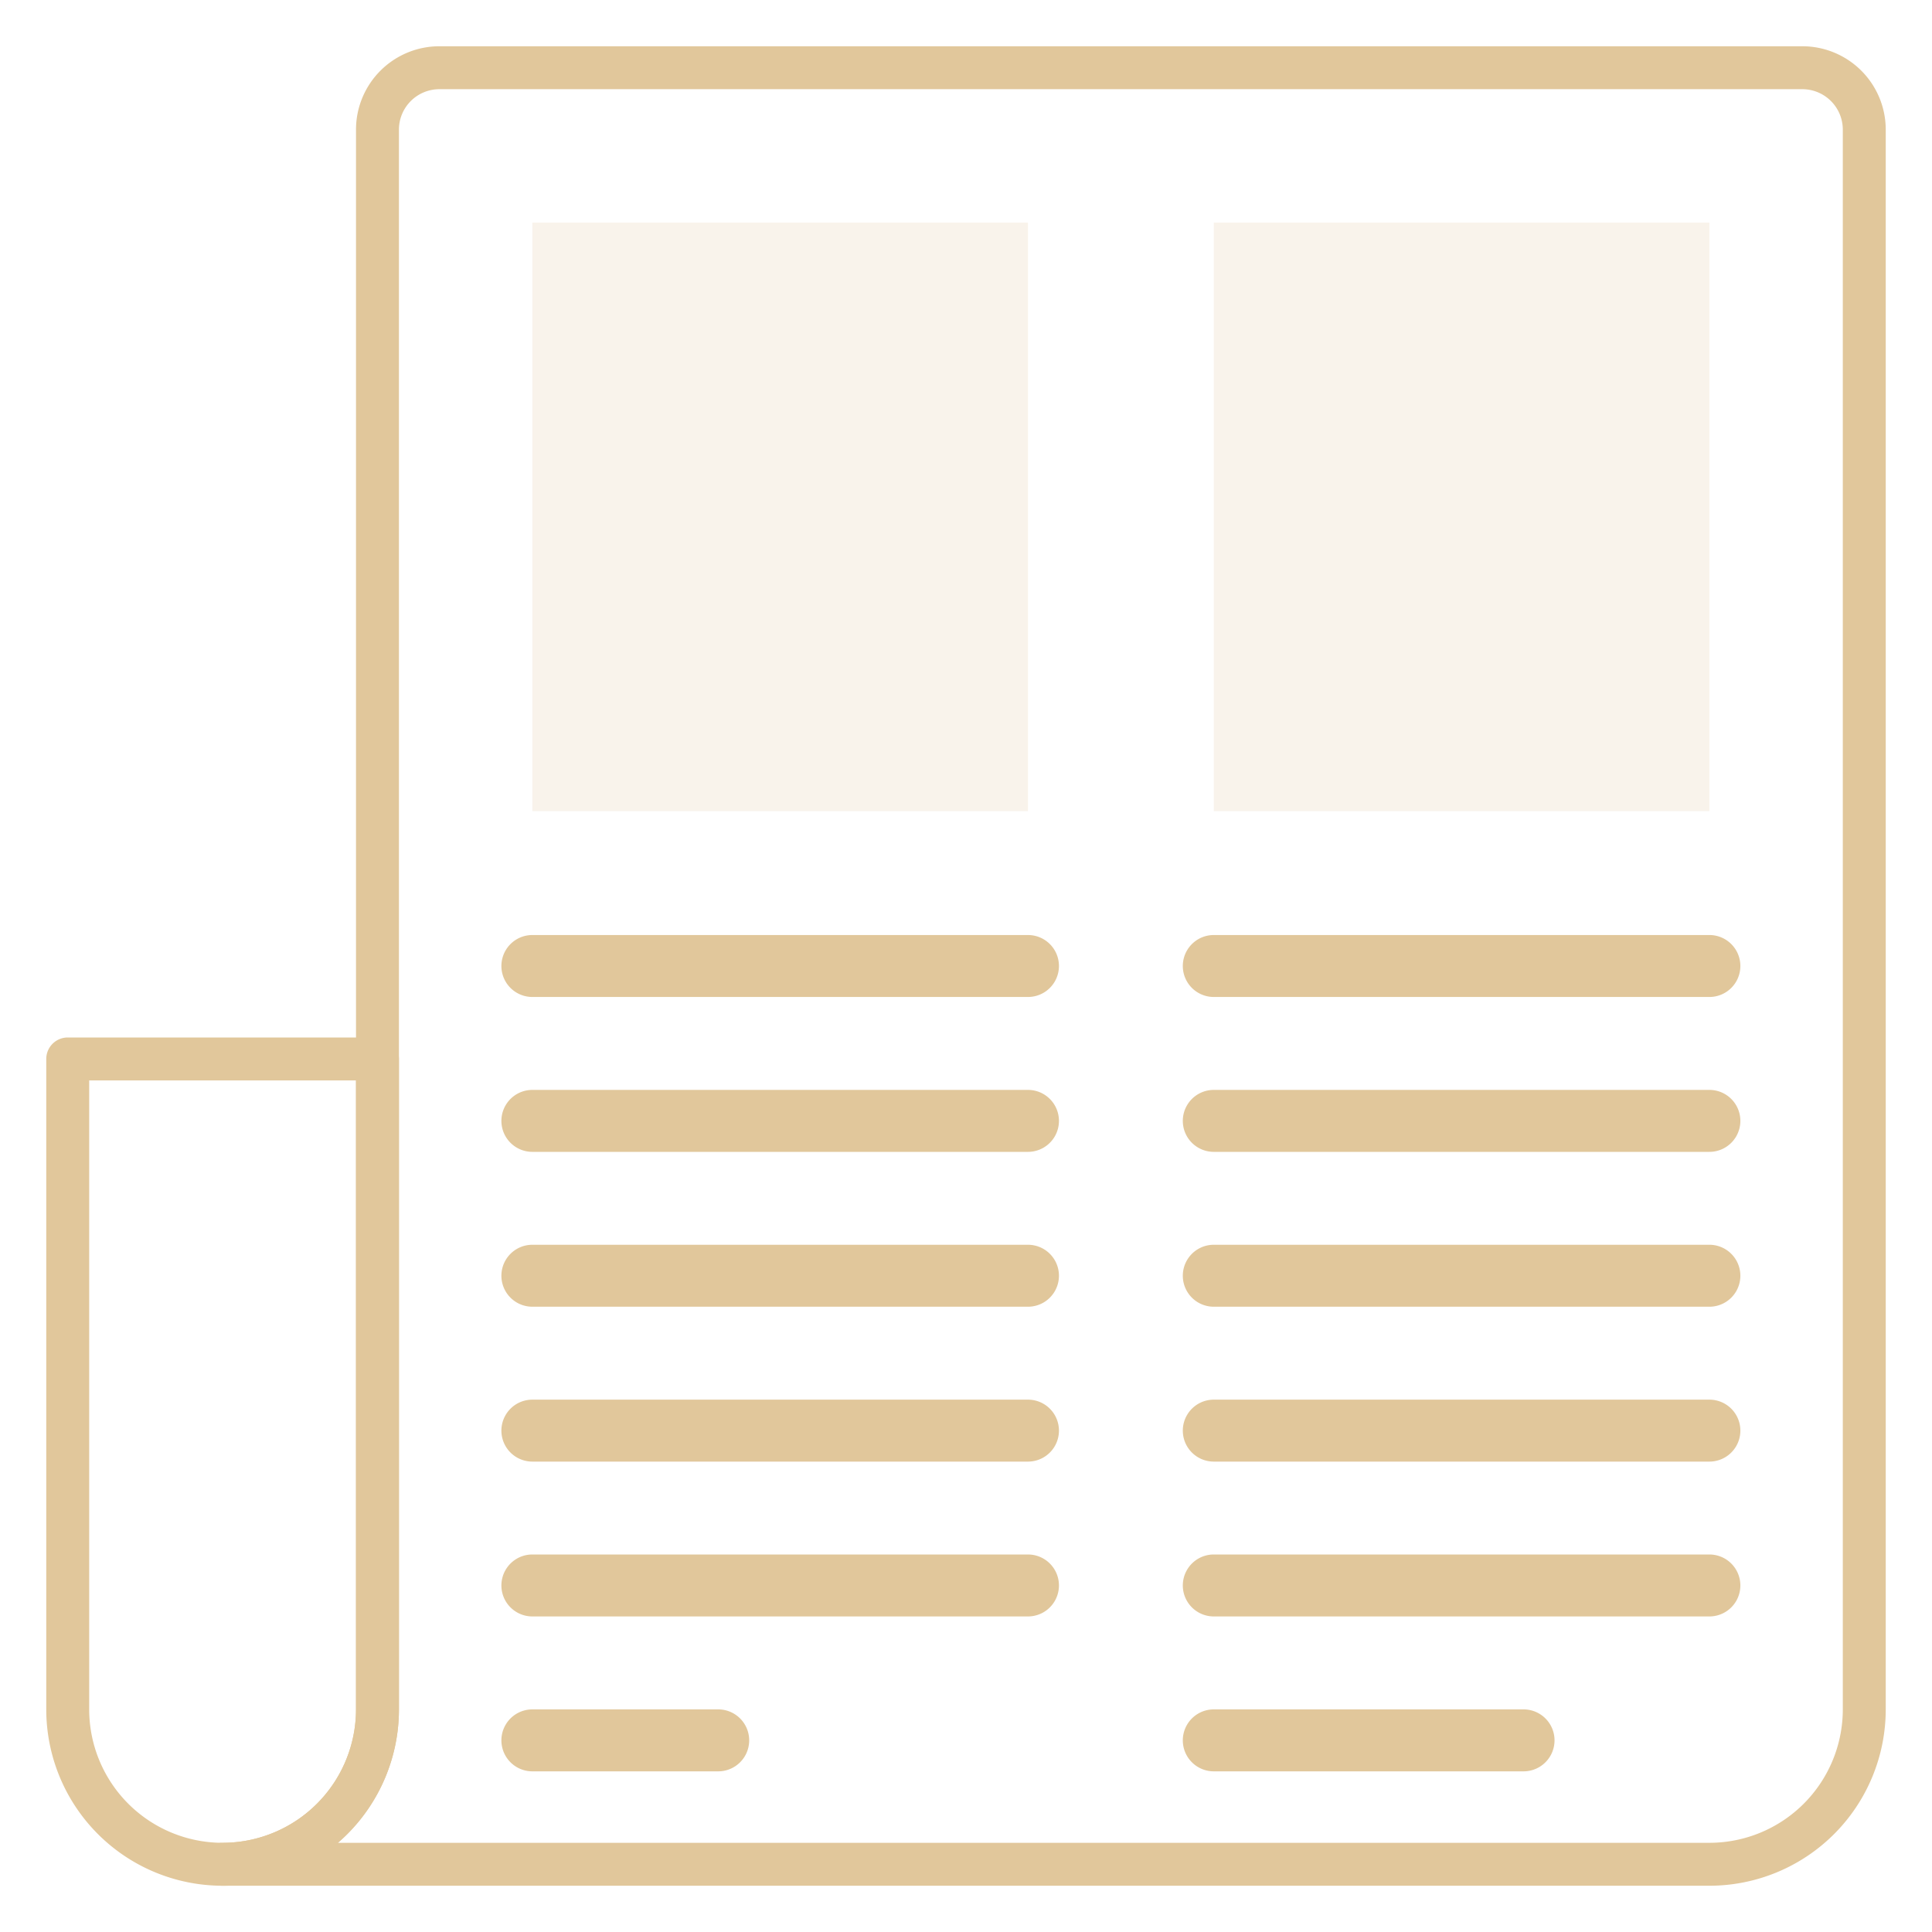 <svg id="Group_29_copy_4" data-name="Group 29 copy 4" xmlns="http://www.w3.org/2000/svg" width="90" height="90" viewBox="0 0 90 90">
  <defs>
    <style>
      .cls-1 {
        fill-opacity: 0;
        stroke: #e1c79b;
        stroke-linejoin: round;
        stroke-width: 2px;
      }

      .cls-1, .cls-2, .cls-3 {
        fill-rule: evenodd;
      }

      .cls-2, .cls-3 {
        fill: #e1c79b;
      }

      .cls-2 {
        opacity: 0.2;
      }
    </style>
  </defs>
  <path id="Shape" class="cls-1" d="M474.37,850.845h0a7.215,7.215,0,0,0,7.214-7.215v-30.3H467.155v30.3a7.216,7.216,0,0,0,7.215,7.215h0Z" transform="translate(-464 -764)"/>
  <path id="Shape-2" data-name="Shape" class="cls-1" d="M481.584,843.63V770.041a2.885,2.885,0,0,1,2.886-2.886h63.489a2.885,2.885,0,0,1,2.886,2.886V843.63a7.216,7.216,0,0,1-7.215,7.215H474.37a7.215,7.215,0,0,0,7.214-7.215h0Z" transform="translate(-464 -764)"/>
  <path id="Shape-3" data-name="Shape" class="cls-2" d="M488.8,801.785h23.087V774.37H488.8v27.415h0Z" transform="translate(-464 -764)"/>
  <path id="Shape-4" data-name="Shape" class="cls-2" d="M520.543,801.785H543.63V774.37H520.543v27.415h0Z" transform="translate(-464 -764)"/>
  <path id="Shape-5" data-name="Shape" class="cls-3" d="M511.886,810.443H488.8a1.443,1.443,0,0,1,0-2.886h23.087a1.443,1.443,0,0,1,0,2.886h0Z" transform="translate(-464 -764)"/>
  <path id="Shape-6" data-name="Shape" class="cls-3" d="M511.886,817.658H488.8a1.443,1.443,0,0,1,0-2.886h23.087a1.443,1.443,0,0,1,0,2.886h0Z" transform="translate(-464 -764)"/>
  <path id="Shape-7" data-name="Shape" class="cls-3" d="M511.886,824.872H488.8a1.443,1.443,0,0,1,0-2.886h23.087a1.443,1.443,0,0,1,0,2.886h0Z" transform="translate(-464 -764)"/>
  <path id="Shape-8" data-name="Shape" class="cls-3" d="M511.886,832.087H488.8a1.443,1.443,0,0,1,0-2.886h23.087a1.443,1.443,0,0,1,0,2.886h0Z" transform="translate(-464 -764)"/>
  <path id="Shape-9" data-name="Shape" class="cls-3" d="M511.886,839.3H488.8a1.443,1.443,0,1,1,0-2.886h23.087a1.443,1.443,0,0,1,0,2.886h0Z" transform="translate(-464 -764)"/>
  <path id="Shape-10" data-name="Shape" class="cls-3" d="M543.63,810.443H520.543a1.443,1.443,0,0,1,0-2.886H543.63a1.443,1.443,0,1,1,0,2.886h0Z" transform="translate(-464 -764)"/>
  <path id="Shape-11" data-name="Shape" class="cls-3" d="M543.63,817.658H520.543a1.443,1.443,0,0,1,0-2.886H543.63a1.443,1.443,0,0,1,0,2.886h0Z" transform="translate(-464 -764)"/>
  <path id="Shape-12" data-name="Shape" class="cls-3" d="M543.63,824.872H520.543a1.443,1.443,0,0,1,0-2.886H543.63a1.443,1.443,0,0,1,0,2.886h0Z" transform="translate(-464 -764)"/>
  <path id="Shape-13" data-name="Shape" class="cls-3" d="M543.63,832.087H520.543a1.443,1.443,0,1,1,0-2.886H543.63a1.443,1.443,0,0,1,0,2.886h0Z" transform="translate(-464 -764)"/>
  <path id="Shape-14" data-name="Shape" class="cls-3" d="M543.63,839.3H520.543a1.443,1.443,0,1,1,0-2.886H543.63a1.443,1.443,0,0,1,0,2.886h0Z" transform="translate(-464 -764)"/>
  <path id="Shape-15" data-name="Shape" class="cls-3" d="M497.456,846.516H488.8a1.443,1.443,0,1,1,0-2.886h8.657a1.443,1.443,0,0,1,0,2.886h0Z" transform="translate(-464 -764)"/>
  <path id="Shape-16" data-name="Shape" class="cls-3" d="M534.973,846.516h-14.43a1.443,1.443,0,0,1,0-2.886h14.43a1.443,1.443,0,1,1,0,2.886h0Z" transform="translate(-464 -764)"/>
</svg>
